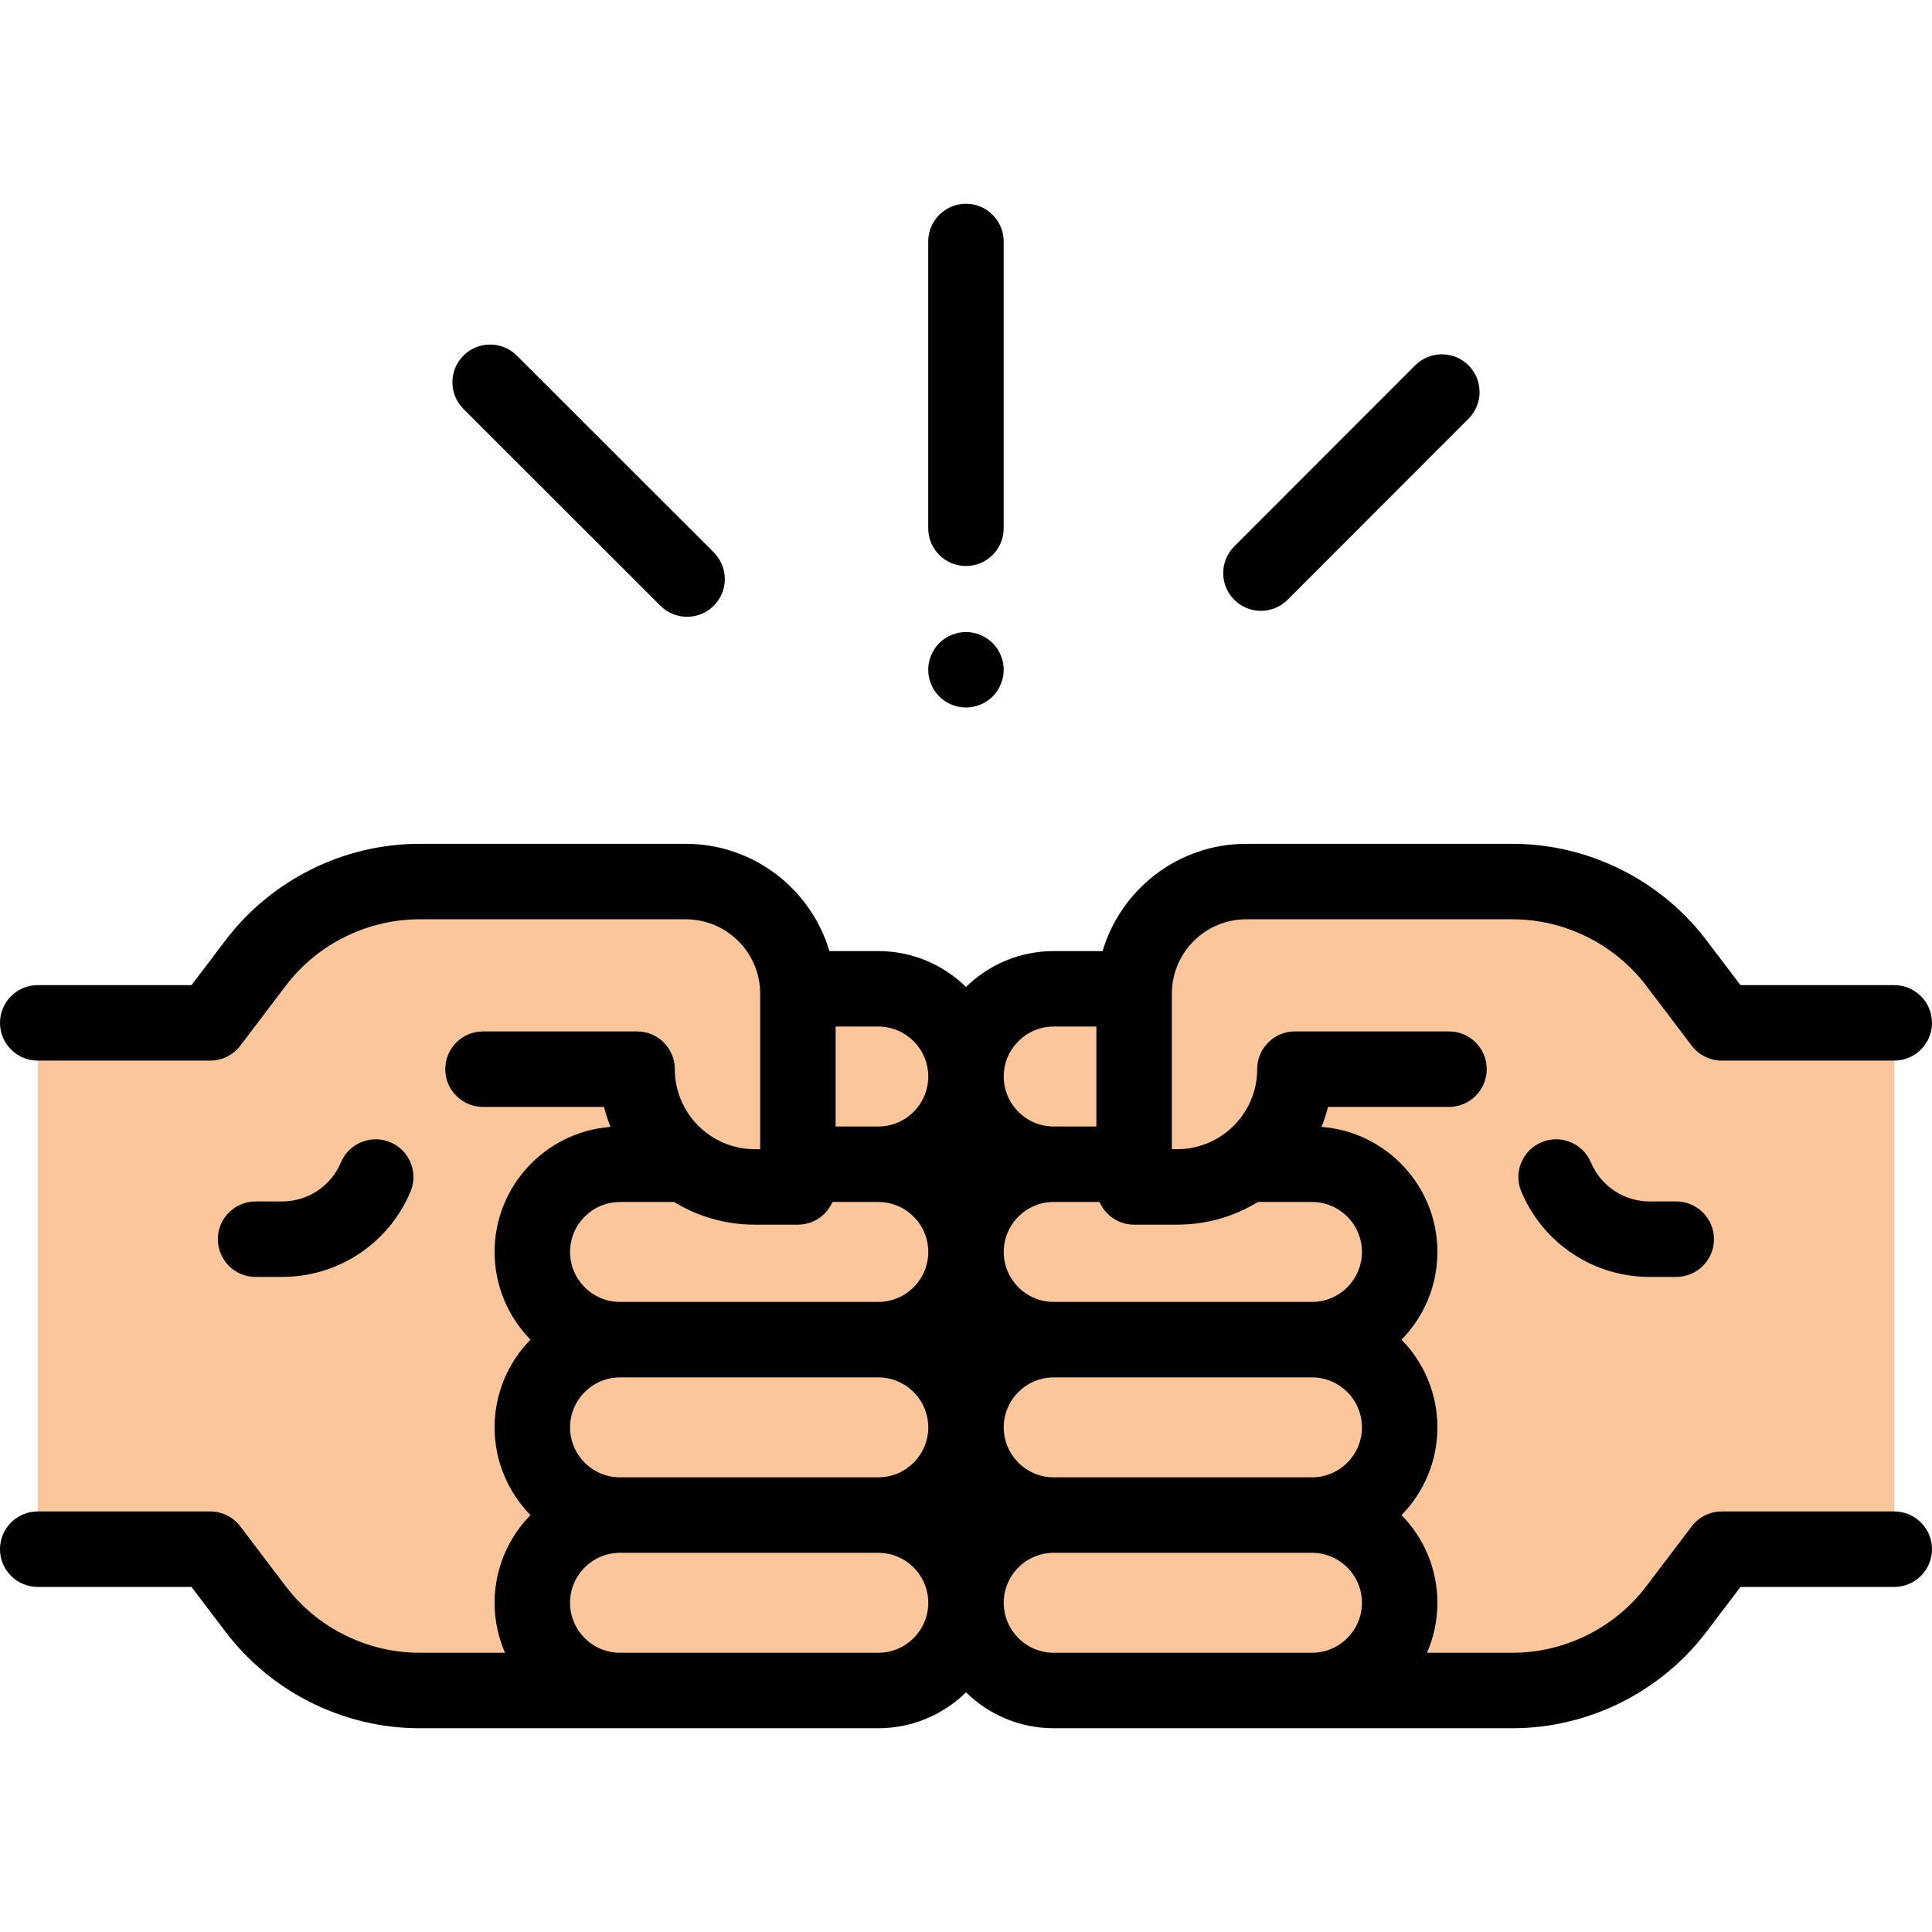 <?xml version="1.0" encoding="iso-8859-1"?>
<!-- Generator: Adobe Illustrator 19.0.0, SVG Export Plug-In . SVG Version: 6.00 Build 0)  -->
<svg version="1.1" id="Capa_1" xmlns="http://www.w3.org/2000/svg" xmlns:xlink="http://www.w3.org/1999/xlink" x="0px" y="0px"
	 viewBox="0 0 512 512" style="enable-background:new 0 0 512 512;" xml:space="preserve">
<g>
	<path style="fill:#FCC69D;" d="M256,285.291L256,285.291c0-12.837-10.407-23.244-23.244-23.244h-21.339
		c-0.673-15.812-13.699-28.425-29.676-28.425h-70.574c-17.035,0-33.088,7.972-43.383,21.543l-12.067,15.906H10v139.48h45.717
		l12.067,15.906C78.079,440.028,94.132,448,111.167,448h53.146h0.002h68.441C245.593,448,256,437.593,256,424.756
		s-10.407-23.244-23.244-23.244c12.837,0,23.244-10.407,23.244-23.244l0,0c0-12.837-10.407-23.244-23.244-23.244
		c12.837,0,23.244-10.407,23.244-23.244c0-12.837-10.407-23.244-23.244-23.244C245.593,308.535,256,298.129,256,285.291z"/>
	<path style="fill:#FCC69D;" d="M256,285.291L256,285.291c0-12.837,10.407-23.244,23.244-23.244h21.339
		c0.673-15.812,13.699-28.425,29.676-28.425h70.574c17.035,0,33.088,7.972,43.383,21.543l12.067,15.906H502v139.48h-45.717
		l-12.067,15.906C433.921,440.028,417.868,448,400.833,448h-53.146h-0.002h-68.441C266.407,448,256,437.593,256,424.756
		s10.407-23.244,23.244-23.244c-12.837,0-23.244-10.407-23.244-23.244l0,0c0-12.837,10.407-23.244,23.244-23.244
		c-12.837,0-23.244-10.407-23.244-23.244c0-12.837,10.407-23.244,23.244-23.244C266.407,308.535,256,298.129,256,285.291z"/>
</g>
<path d="M74.768,338.398c14.889,0,28.241-8.868,34.015-22.592c2.142-5.091-0.249-10.953-5.339-13.096
	c-5.092-2.141-10.954,0.248-13.095,5.34c-2.645,6.286-8.76,10.348-15.58,10.348h-7.035c-5.523,0-10,4.478-10,10s4.477,10,10,10
	L74.768,338.398L74.768,338.398z"/>
<path d="M502,400.551h-45.716c-3.128,0-6.076,1.464-7.967,3.956l-12.067,15.906C427.896,431.426,414.656,438,400.833,438h-22.664
	c1.771-4.061,2.76-8.538,2.76-13.244c0-9.041-3.632-17.245-9.508-23.244c5.876-5.999,9.508-14.204,9.508-23.244
	s-3.632-17.245-9.508-23.244c5.876-5.999,9.508-14.204,9.508-23.244c0-17.48-13.563-31.841-30.716-33.138
	c0.688-1.715,1.271-3.483,1.726-5.302H384c5.523,0,10-4.478,10-10s-4.477-10-10-10h-40.834c-5.523,0-10,4.478-10,10
	c0,11.695-9.515,21.21-21.21,21.21h-1.404v-41.218c0-10.867,8.841-19.709,19.708-19.709h70.574c13.822,0,27.062,6.574,35.417,17.587
	l12.067,15.905c1.891,2.492,4.839,3.956,7.967,3.956H502c5.523,0,10-4.478,10-10s-4.477-10-10-10h-40.751l-9.065-11.949
	c-12.112-15.967-31.309-25.499-51.35-25.499H330.26c-17.976,0-33.191,12.01-38.066,28.425h-12.95
	c-9.041,0-17.245,3.632-23.244,9.508c-5.999-5.876-14.204-9.508-23.244-9.508h-12.95c-4.875-16.415-20.09-28.425-38.066-28.425
	h-70.574c-20.041,0-39.238,9.532-51.35,25.499l-9.065,11.949H10c-5.523,0-10,4.478-10,10s4.477,10,10,10h45.716
	c3.128,0,6.076-1.464,7.967-3.956L75.75,261.21c8.354-11.013,21.594-17.587,35.417-17.587h70.574
	c10.867,0,19.708,8.842,19.708,19.709v41.218h-1.404c-11.695,0-21.21-9.515-21.21-21.21c0-5.522-4.477-10-10-10H128
	c-5.523,0-10,4.478-10,10s4.477,10,10,10h32.061c0.455,1.819,1.038,3.587,1.726,5.302c-17.153,1.297-30.716,15.658-30.716,33.138
	c0,9.041,3.632,17.245,9.508,23.244c-5.876,5.999-9.508,14.204-9.508,23.244s3.632,17.245,9.508,23.244
	c-5.876,5.999-9.508,14.204-9.508,23.244c0,4.706,0.989,9.183,2.76,13.244h-22.664c-13.822,0-27.063-6.574-35.417-17.587
	l-12.067-15.906c-1.891-2.492-4.838-3.956-7.967-3.956H10c-5.523,0-10,4.478-10,10s4.477,10,10,10h40.75l9.066,11.95
	C71.929,448.468,91.125,458,111.167,458h121.589c9.041,0,17.245-3.632,23.244-9.508c5.999,5.876,14.204,9.508,23.244,9.508h121.589
	c20.041,0,39.238-9.532,51.35-25.499l9.066-11.95H502c5.523,0,10-4.478,10-10S507.523,400.551,502,400.551z M151.071,378.268
	c0-7.303,5.941-13.244,13.244-13.244h68.441c7.303,0,13.244,5.941,13.244,13.244s-5.941,13.244-13.244,13.244h-68.441
	C157.012,391.512,151.071,385.57,151.071,378.268z M266,378.268c0-7.303,5.941-13.244,13.244-13.244h68.441
	c7.303,0,13.244,5.941,13.244,13.244s-5.941,13.244-13.244,13.244h-68.441C271.941,391.512,266,385.57,266,378.268z
	 M311.955,324.549c7.837,0,15.171-2.2,21.416-6.014h14.314c7.303,0,13.244,5.941,13.244,13.244s-5.941,13.244-13.244,13.244h-68.441
	c-7.303,0-13.244-5.941-13.244-13.244s5.941-13.244,13.244-13.244h12.138c1.541,3.538,5.064,6.014,9.169,6.014H311.955z
	 M279.244,272.047h11.307v26.488h-11.307c-7.303,0-13.244-5.941-13.244-13.244S271.941,272.047,279.244,272.047z M246,285.291
	c0,7.303-5.941,13.244-13.244,13.244h-11.307v-26.488h11.307C240.059,272.047,246,277.988,246,285.291z M164.315,318.535h14.314
	c6.245,3.814,13.578,6.014,21.416,6.014h11.404c4.105,0,7.628-2.476,9.169-6.014h12.138c7.303,0,13.244,5.941,13.244,13.244
	s-5.941,13.244-13.244,13.244h-68.441c-7.303,0-13.244-5.941-13.244-13.244S157.012,318.535,164.315,318.535z M232.756,438h-68.441
	c-7.303,0-13.244-5.941-13.244-13.244s5.941-13.244,13.244-13.244h68.441c7.303,0,13.244,5.941,13.244,13.244
	S240.059,438,232.756,438z M279.244,438c-7.303,0-13.244-5.941-13.244-13.244s5.941-13.244,13.244-13.244h68.441
	c7.303,0,13.244,5.941,13.244,13.244S354.988,438,347.685,438H279.244z"/>
<path d="M437.186,318.398c-6.82,0-12.935-4.062-15.58-10.348c-2.142-5.091-8.007-7.48-13.095-5.34
	c-5.091,2.143-7.481,8.005-5.339,13.096c5.774,13.724,19.125,22.592,34.015,22.592h7.035c5.523,0,10-4.478,10-10s-4.477-10-10-10
	L437.186,318.398L437.186,318.398z"/>
<path d="M255.987,150c5.523,0,10-4.478,10-10V64c0-5.522-4.477-10-10-10s-10,4.478-10,10v76
	C245.987,145.522,250.464,150,255.987,150z"/>
<path d="M255.99,167.5c-2.63,0-5.21,1.069-7.07,2.93s-2.93,4.44-2.93,7.07s1.07,5.21,2.93,7.069c1.86,1.86,4.44,2.931,7.07,2.931
	c2.63,0,5.21-1.07,7.07-2.931c1.86-1.859,2.93-4.439,2.93-7.069s-1.07-5.21-2.93-7.07C261.2,168.569,258.62,167.5,255.99,167.5z"/>
<path d="M175.015,160.528c1.953,1.951,4.51,2.927,7.068,2.927c2.56,0,5.121-0.978,7.074-2.932
	c3.904-3.906,3.901-10.238-0.005-14.142l-52.186-52.147c-3.906-3.903-10.238-3.901-14.142,0.005s-3.901,10.238,0.005,14.142
	L175.015,160.528z"/>
<path d="M334.16,161.878c2.561,0,5.121-0.978,7.074-2.932l47.942-47.981c3.904-3.907,3.901-10.238-0.005-14.143
	c-3.907-3.901-10.239-3.901-14.142,0.006l-47.942,47.981c-3.904,3.907-3.901,10.238,0.005,14.143
	C329.044,160.902,331.602,161.878,334.16,161.878z"/>
<g>
</g>
<g>
</g>
<g>
</g>
<g>
</g>
<g>
</g>
<g>
</g>
<g>
</g>
<g>
</g>
<g>
</g>
<g>
</g>
<g>
</g>
<g>
</g>
<g>
</g>
<g>
</g>
<g>
</g>
</svg>
